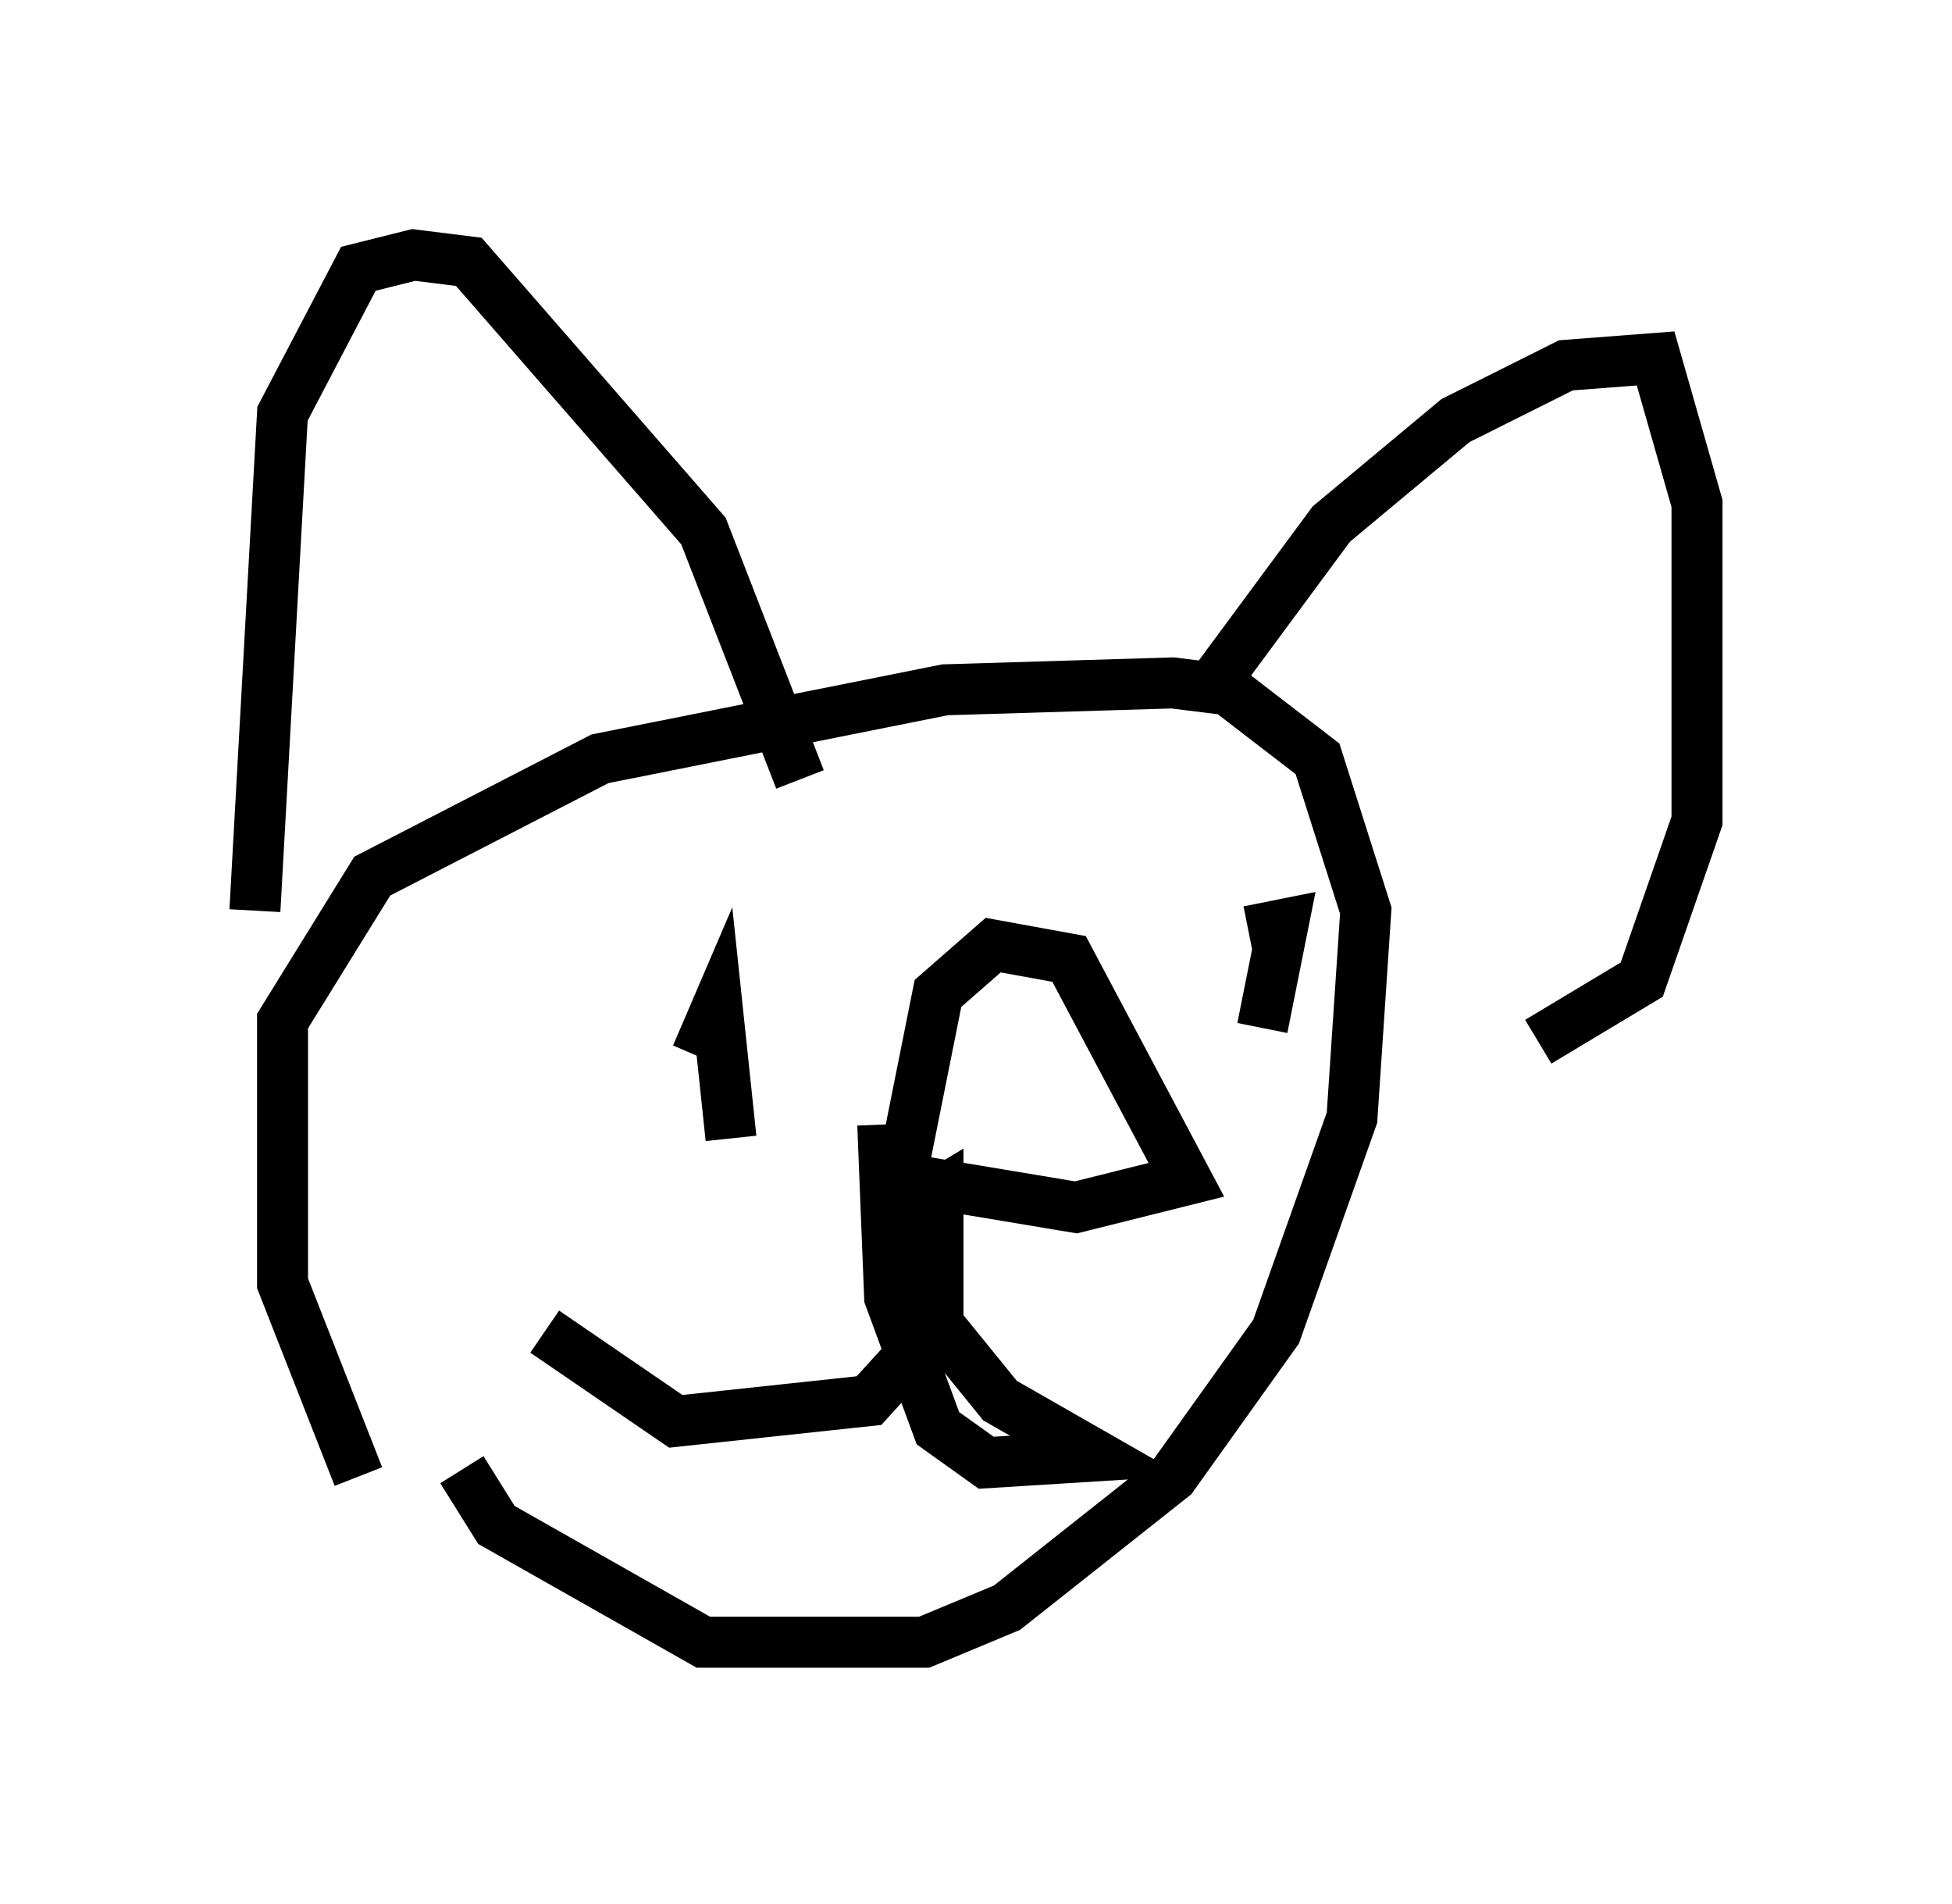 <?xml version="1.0" encoding="utf-8" ?>
<svg baseProfile="full" height="37.334" version="1.1" width="38.281" xmlns="http://www.w3.org/2000/svg" xmlns:ev="http://www.w3.org/2001/xml-events" xmlns:xlink="http://www.w3.org/1999/xlink"><defs /><rect fill="white" height="37.334" width="38.281" x="0" y="0" /><path d="M9.465, 32.334 m-2.436, -3.383 l-1.488, -3.789 0.0, -5.142 l1.759, -2.842 4.465, -2.3 l6.766, -1.353 4.465, -0.135 l1.083, 0.135 1.759, 1.353 l0.947, 2.977 -0.271, 4.059 l-1.488, 4.195 -2.03, 2.842 l-3.248, 2.571 -1.624, 0.677 l-4.33, 0.0 -4.059, -2.3 l-0.677, -1.083 m-4.059, -10.961 l0.541, -9.743 1.488, -2.842 l1.083, -0.271 1.083, 0.135 l4.601, 5.277 1.894, 4.871 m8.119, -1.894 l2.3, -3.112 2.436, -2.03 l2.165, -1.083 1.759, -0.135 l0.812, 2.842 0.0, 6.225 l-1.083, 3.112 -2.03, 1.218 m-12.855, 1.624 l0.135, 3.383 0.947, 2.571 l0.947, 0.677 2.165, -0.135 l-1.894, -1.083 -1.759, -2.165 l-0.135, -1.488 0.677, -0.406 l0.0, 2.571 -1.353, 1.488 l-3.789, 0.406 -2.571, -1.759 m7.036, -3.248 l0.677, -3.383 1.083, -0.947 l1.488, 0.271 2.3, 4.33 l-2.165, 0.541 -4.059, -0.677 m-3.383, -2.3 l0.406, -0.947 0.271, 2.571 m10.149, -4.059 l0.677, -0.135 -0.406, 2.03 " fill="none" stroke="black" stroke-width="1" /></svg>